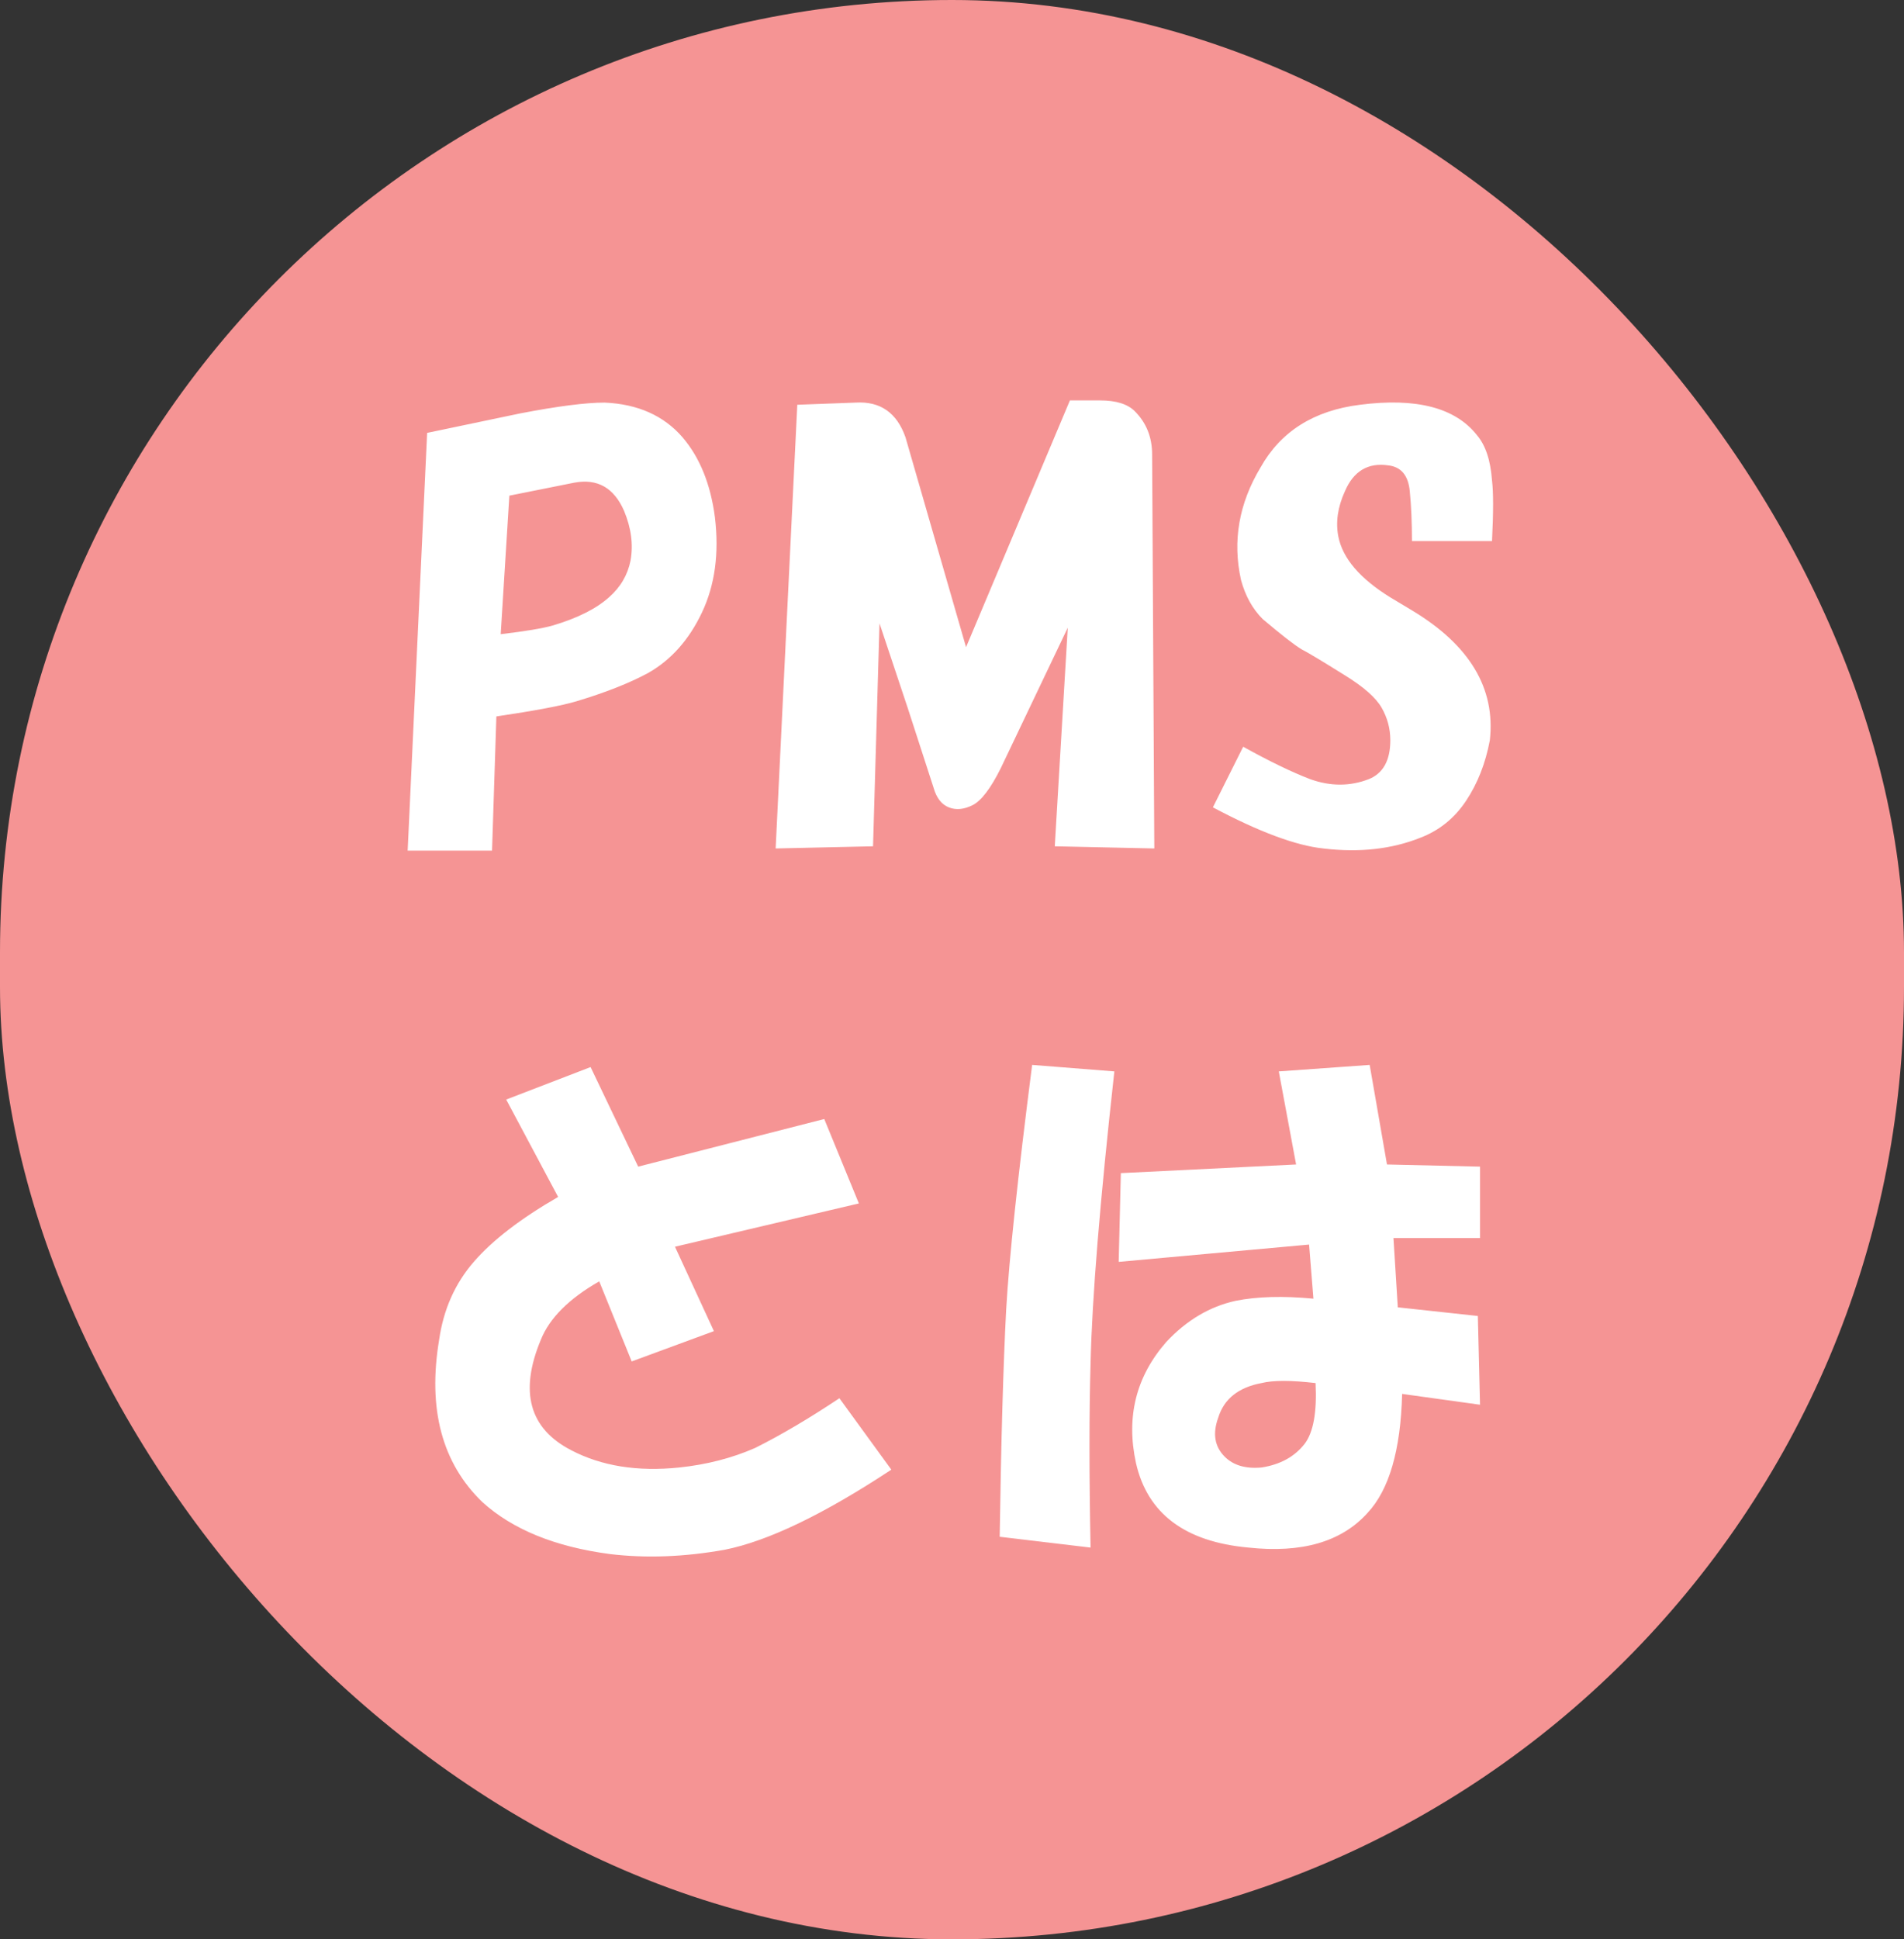 <svg width="110" height="112" viewBox="0 0 110 112" fill="none" xmlns="http://www.w3.org/2000/svg">
<rect x="0" y="0" width="110" height="112" fill="#333333" stroke="none"/>
<rect width="110" height="112" rx="55" fill="#F59494"/>
<path d="M33.303 40.5C32.469 40.75 30.927 41.042 28.677 41.375L28.427 49.125H23.552L24.677 25L30.052 23.875C32.219 23.458 33.844 23.25 34.928 23.25C36.844 23.333 38.344 24 39.428 25.25C40.428 26.417 41.053 27.958 41.303 29.875C41.553 31.958 41.303 33.792 40.553 35.375C39.803 36.958 38.761 38.125 37.428 38.875C36.344 39.458 34.969 40 33.303 40.5ZM29.427 28.625L28.927 36.625C30.344 36.458 31.344 36.292 31.927 36.125C33.344 35.708 34.428 35.167 35.178 34.5C35.844 33.917 36.261 33.208 36.428 32.375C36.594 31.458 36.469 30.5 36.053 29.5C35.469 28.167 34.511 27.625 33.178 27.875L29.427 28.625ZM52.438 40.875L50.812 36L50.438 48.875L44.812 49L45.438 36.125L46.062 23.375L49.438 23.25C50.854 23.167 51.812 23.833 52.312 25.25L55.812 37.375L61.812 23.125H63.562C64.479 23.125 65.146 23.333 65.562 23.75C66.229 24.417 66.562 25.25 66.562 26.25L66.688 49L60.938 48.875L61.688 36.25L57.812 44.375C57.229 45.542 56.688 46.25 56.188 46.5C55.688 46.75 55.229 46.792 54.812 46.625C54.396 46.458 54.104 46.083 53.938 45.5L52.438 40.875ZM71.823 43.125C73.323 43.958 74.614 44.583 75.698 45C76.864 45.417 77.989 45.417 79.073 45C79.906 44.667 80.323 43.917 80.323 42.75C80.323 42.083 80.156 41.458 79.823 40.875C79.489 40.292 78.781 39.667 77.698 39C76.364 38.167 75.531 37.667 75.198 37.5C74.781 37.25 74.031 36.667 72.948 35.75C72.364 35.167 71.948 34.417 71.698 33.5C71.198 31.25 71.573 29.083 72.823 27C73.989 24.917 75.906 23.708 78.573 23.375C81.823 22.958 84.073 23.542 85.323 25.125C85.823 25.708 86.114 26.583 86.198 27.75C86.281 28.417 86.281 29.583 86.198 31.25H81.573C81.573 30.167 81.531 29.208 81.448 28.375C81.364 27.458 80.948 26.958 80.198 26.875C79.031 26.708 78.198 27.208 77.698 28.375C77.281 29.292 77.156 30.167 77.323 31C77.573 32.25 78.573 33.417 80.323 34.5L81.573 35.25C84.906 37.25 86.406 39.75 86.073 42.75C85.823 44.083 85.364 45.25 84.698 46.25C84.031 47.25 83.156 47.958 82.073 48.375C80.406 49.042 78.531 49.25 76.448 49C74.864 48.833 72.739 48.042 70.073 46.625L71.823 43.125ZM29.245 63.5L34.12 61.625L36.87 67.375L47.62 64.625L49.62 69.5L38.995 72L41.245 76.875L36.495 78.625L34.62 74C32.87 75 31.745 76.125 31.245 77.375C29.995 80.375 30.578 82.5 32.995 83.75C34.745 84.667 36.828 85 39.245 84.75C40.828 84.583 42.287 84.208 43.62 83.625C45.12 82.875 46.745 81.917 48.495 80.75L51.495 84.875C47.578 87.458 44.37 89 41.87 89.5C39.537 89.917 37.328 90 35.245 89.75C32.078 89.333 29.62 88.333 27.87 86.75C25.537 84.5 24.703 81.375 25.37 77.375C25.62 75.625 26.287 74.125 27.37 72.875C28.453 71.625 30.078 70.375 32.245 69.125L29.245 63.5ZM64.38 61.875C63.547 69.375 63.088 75 63.005 78.75C62.922 81.583 62.922 85.125 63.005 89.375L57.755 88.75C57.838 83.167 57.963 78.792 58.13 75.625C58.297 72.708 58.797 68 59.63 61.5L64.38 61.875ZM64.755 67.75L74.88 67.25L73.88 61.875L79.13 61.5L80.13 67.25L85.505 67.375V71.5H80.505L80.755 75.5L85.38 76L85.505 81.125L81.005 80.5C80.922 83.75 80.255 86.042 79.005 87.375C77.505 89.042 75.213 89.708 72.13 89.375C68.463 89.042 66.297 87.417 65.63 84.5C65.047 81.833 65.63 79.5 67.38 77.5C68.547 76.25 69.88 75.458 71.38 75.125C72.63 74.875 74.13 74.833 75.88 75L75.63 71.875L64.63 72.875L64.755 67.75ZM75.38 83.375C75.88 82.708 76.088 81.542 76.005 79.875C74.588 79.708 73.547 79.708 72.88 79.875C71.547 80.125 70.713 80.792 70.38 81.875C70.047 82.792 70.172 83.542 70.755 84.125C71.255 84.625 71.963 84.833 72.88 84.75C73.963 84.583 74.797 84.125 75.38 83.375Z" fill="white"/>
</svg>
